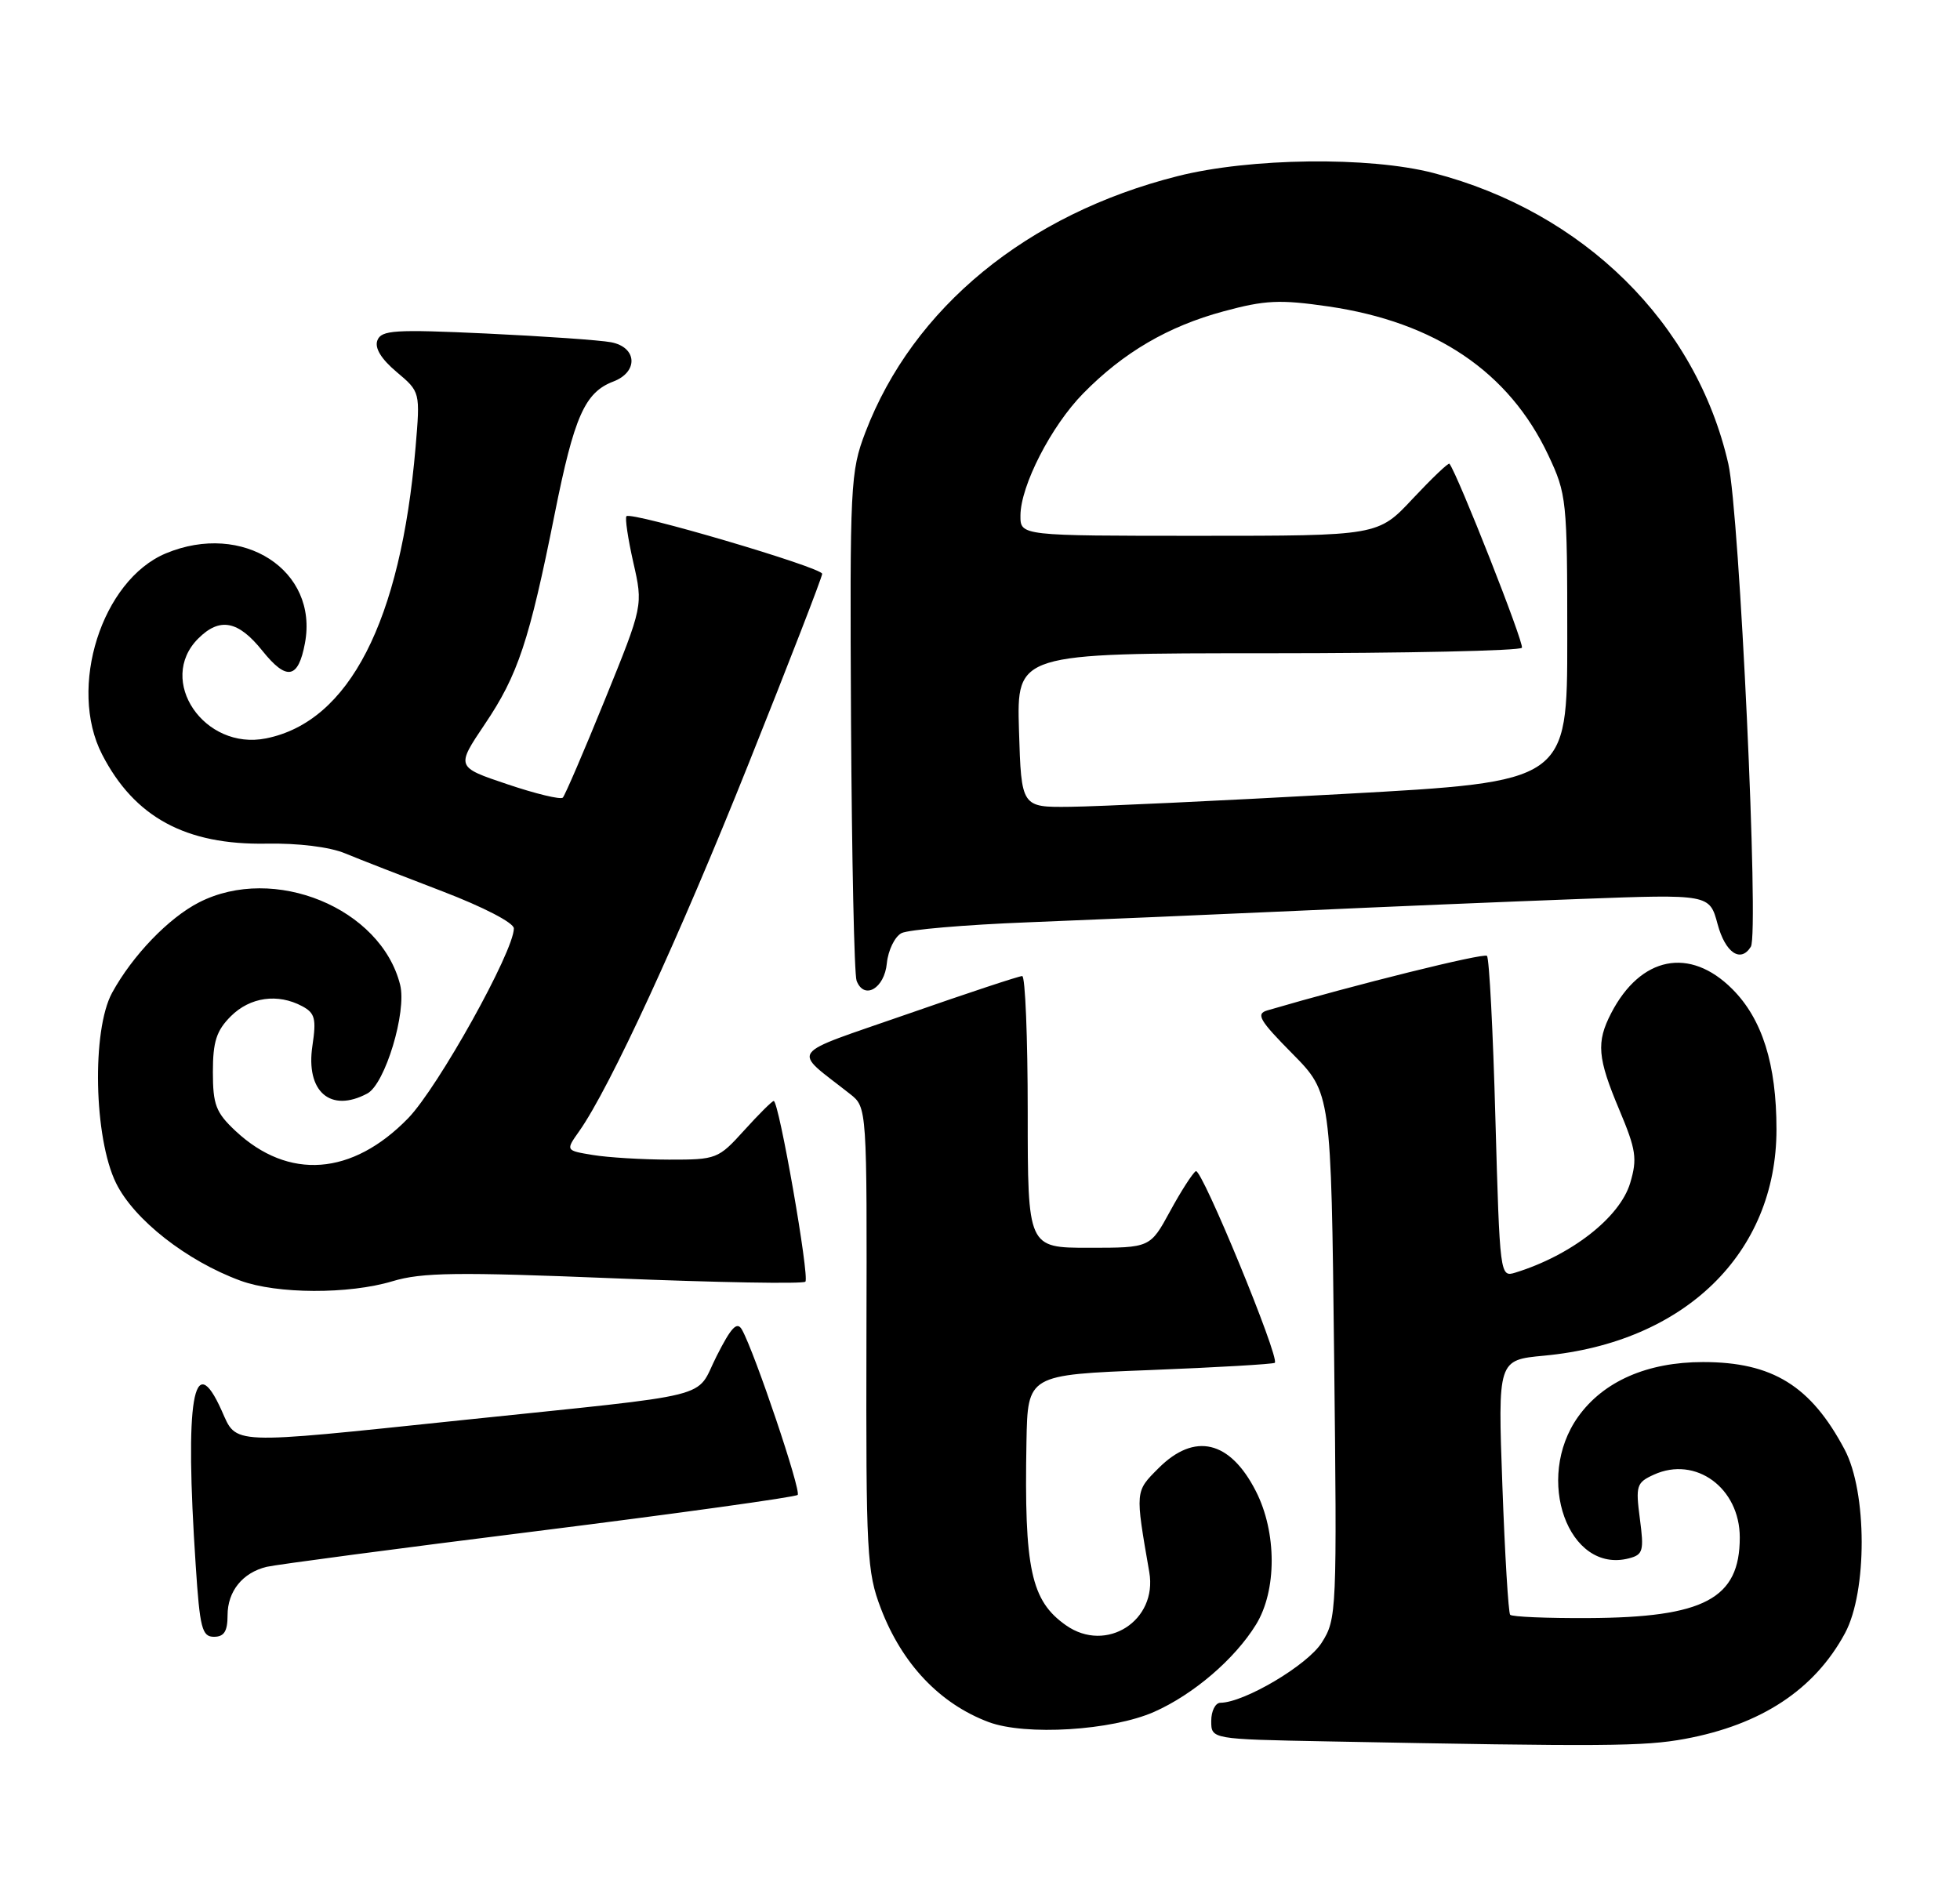 <?xml version="1.0" encoding="UTF-8" standalone="no"?>
<!DOCTYPE svg PUBLIC "-//W3C//DTD SVG 1.1//EN" "http://www.w3.org/Graphics/SVG/1.1/DTD/svg11.dtd" >
<svg xmlns="http://www.w3.org/2000/svg" xmlns:xlink="http://www.w3.org/1999/xlink" version="1.1" viewBox="0 0 267 256">
 <g >
 <path fill="currentColor"
d=" M 229.53 236.91 C 239.94 234.98 247.20 230.19 251.34 222.50 C 254.38 216.85 254.36 203.29 251.29 197.50 C 246.69 188.81 241.45 185.57 232.00 185.57 C 224.40 185.57 218.43 188.19 214.98 193.02 C 208.97 201.46 213.65 214.47 221.91 212.31 C 223.83 211.81 223.97 211.29 223.39 206.91 C 222.80 202.41 222.93 201.99 225.30 200.91 C 230.99 198.32 237.00 202.72 237.00 209.47 C 237.00 217.81 232.17 220.38 216.33 220.45 C 210.74 220.48 205.97 220.28 205.72 220.00 C 205.48 219.72 205.00 211.80 204.66 202.39 C 204.04 185.29 204.04 185.29 210.34 184.70 C 229.50 182.91 242.00 170.73 242.00 153.87 C 242.00 144.99 240.06 138.83 235.98 134.75 C 230.19 128.95 223.49 130.29 219.48 138.04 C 217.43 142.01 217.61 144.13 220.60 151.23 C 222.88 156.66 223.06 157.86 222.07 161.18 C 220.66 165.88 214.04 171.04 206.41 173.39 C 204.34 174.03 204.31 173.77 203.71 152.41 C 203.39 140.51 202.87 130.53 202.56 130.23 C 202.13 129.80 184.64 134.14 172.64 137.66 C 171.05 138.13 171.56 139.01 176.05 143.55 C 181.33 148.90 181.33 148.90 181.74 184.70 C 182.14 219.66 182.10 220.58 180.05 223.80 C 178.12 226.86 169.51 231.96 166.25 231.99 C 165.56 232.00 165.00 233.11 165.00 234.47 C 165.00 236.95 165.00 236.95 180.75 237.25 C 218.58 237.98 223.95 237.94 229.53 236.91 Z  M 157.22 233.23 C 162.57 230.86 168.19 226.05 171.09 221.35 C 173.95 216.72 173.95 208.78 171.08 203.16 C 167.56 196.25 162.73 195.11 157.82 200.03 C 154.62 203.23 154.63 203.06 156.56 214.19 C 157.71 220.81 150.71 225.29 145.22 221.44 C 140.44 218.09 139.51 213.76 139.83 196.41 C 140.00 187.31 140.00 187.31 156.67 186.66 C 165.83 186.30 173.48 185.85 173.66 185.67 C 174.35 184.99 163.68 159.08 162.90 159.56 C 162.46 159.84 160.87 162.30 159.39 165.03 C 156.68 170.00 156.68 170.00 148.34 170.00 C 140.00 170.00 140.00 170.00 140.00 151.50 C 140.00 141.32 139.66 132.99 139.25 132.98 C 138.84 132.97 131.80 135.30 123.61 138.16 C 106.99 143.95 107.84 142.77 115.80 149.05 C 118.11 150.87 118.11 150.87 118.03 182.33 C 117.96 211.72 118.09 214.15 120.00 219.15 C 122.89 226.71 128.04 232.13 134.68 234.62 C 139.73 236.50 151.44 235.78 157.22 233.23 Z  M 31.00 220.07 C 31.00 216.80 33.04 214.27 36.32 213.47 C 37.52 213.18 54.16 210.97 73.31 208.58 C 92.45 206.18 108.36 203.97 108.66 203.67 C 109.18 203.15 102.83 184.31 101.08 181.17 C 100.41 179.98 99.63 180.79 97.62 184.76 C 94.60 190.72 98.30 189.79 62.68 193.51 C 30.95 196.83 32.30 196.88 30.19 192.17 C 26.33 183.56 25.15 190.58 26.66 213.25 C 27.22 221.84 27.52 223.00 29.15 223.00 C 30.53 223.00 31.00 222.25 31.00 220.07 Z  M 53.46 174.56 C 57.47 173.35 62.27 173.29 83.68 174.16 C 97.68 174.73 109.40 174.94 109.71 174.62 C 110.31 174.02 106.11 150.00 105.40 150.00 C 105.18 150.00 103.37 151.80 101.38 154.00 C 97.85 157.90 97.61 158.00 91.13 157.99 C 87.49 157.98 82.82 157.70 80.77 157.36 C 77.04 156.75 77.04 156.75 78.90 154.12 C 83.05 148.25 92.54 127.68 101.98 104.04 C 107.49 90.26 112.00 78.62 112.00 78.18 C 112.00 77.32 86.01 69.66 85.34 70.33 C 85.12 70.55 85.54 73.38 86.27 76.62 C 87.61 82.50 87.61 82.50 82.41 95.31 C 79.55 102.36 76.96 108.37 76.67 108.67 C 76.37 108.97 72.97 108.15 69.12 106.85 C 62.12 104.50 62.12 104.50 66.04 98.67 C 70.56 91.97 72.10 87.33 75.56 70.03 C 78.22 56.72 79.67 53.46 83.55 51.98 C 86.99 50.67 86.80 47.31 83.25 46.63 C 81.74 46.34 74.09 45.81 66.26 45.44 C 53.77 44.86 51.95 44.97 51.41 46.37 C 51.01 47.41 51.92 48.90 54.03 50.68 C 57.25 53.39 57.25 53.39 56.61 60.95 C 54.58 84.67 47.56 98.34 36.24 100.60 C 27.82 102.29 21.30 92.70 27.00 87.00 C 29.93 84.07 32.44 84.54 35.74 88.66 C 39.05 92.79 40.63 92.51 41.54 87.63 C 43.41 77.69 33.08 71.02 22.60 75.39 C 13.86 79.04 9.22 93.68 13.91 102.79 C 18.31 111.34 25.31 115.14 36.31 114.94 C 40.60 114.86 44.91 115.39 47.00 116.26 C 48.92 117.06 54.89 119.38 60.25 121.43 C 65.84 123.57 70.00 125.72 70.00 126.49 C 70.00 129.62 59.68 148.14 55.60 152.35 C 47.98 160.18 39.31 160.83 32.09 154.09 C 29.41 151.58 29.00 150.51 29.00 146.05 C 29.00 141.92 29.48 140.42 31.45 138.45 C 34.07 135.84 37.84 135.31 41.17 137.09 C 42.91 138.02 43.11 138.80 42.56 142.47 C 41.62 148.72 45.01 151.67 50.04 148.98 C 52.46 147.69 55.43 137.85 54.51 134.18 C 51.90 123.72 37.32 117.73 27.12 122.94 C 22.97 125.06 18.05 130.18 15.27 135.26 C 12.48 140.38 12.79 155.06 15.81 161.19 C 18.26 166.17 25.43 171.79 32.75 174.48 C 37.72 176.31 47.53 176.35 53.46 174.56 Z  M 120.81 131.24 C 120.99 129.46 121.89 127.61 122.81 127.13 C 123.74 126.66 131.47 125.99 140.00 125.66 C 148.53 125.32 164.95 124.62 176.50 124.10 C 188.05 123.57 205.46 122.84 215.19 122.48 C 232.88 121.82 232.88 121.82 233.98 125.91 C 235.03 129.81 237.12 131.23 238.51 128.98 C 239.64 127.16 236.97 69.87 235.44 63.19 C 231.06 44.01 215.71 28.87 195.27 23.57 C 186.53 21.30 170.28 21.50 160.41 24.00 C 139.90 29.18 124.38 41.92 117.89 58.89 C 115.84 64.27 115.76 65.92 115.93 98.32 C 116.04 116.93 116.37 132.81 116.69 133.62 C 117.71 136.28 120.48 134.68 120.81 131.24 Z  M 138.81 99.50 C 138.50 89.00 138.50 89.00 172.69 89.00 C 191.50 89.00 207.08 88.66 207.32 88.25 C 207.66 87.68 198.60 64.69 197.45 63.18 C 197.31 63.01 195.07 65.15 192.46 67.93 C 187.73 73.00 187.73 73.00 163.36 73.00 C 139.00 73.00 139.00 73.00 139.01 70.25 C 139.02 66.18 143.20 58.04 147.55 53.61 C 153.03 48.02 159.12 44.46 166.67 42.42 C 172.35 40.88 174.33 40.79 180.96 41.75 C 195.53 43.88 205.56 50.66 210.91 62.00 C 213.42 67.33 213.50 68.09 213.50 87.00 C 213.50 106.50 213.50 106.50 183.00 108.17 C 166.22 109.10 149.49 109.88 145.81 109.92 C 139.13 110.00 139.13 110.00 138.81 99.50 Z "/>
</g>
</svg>